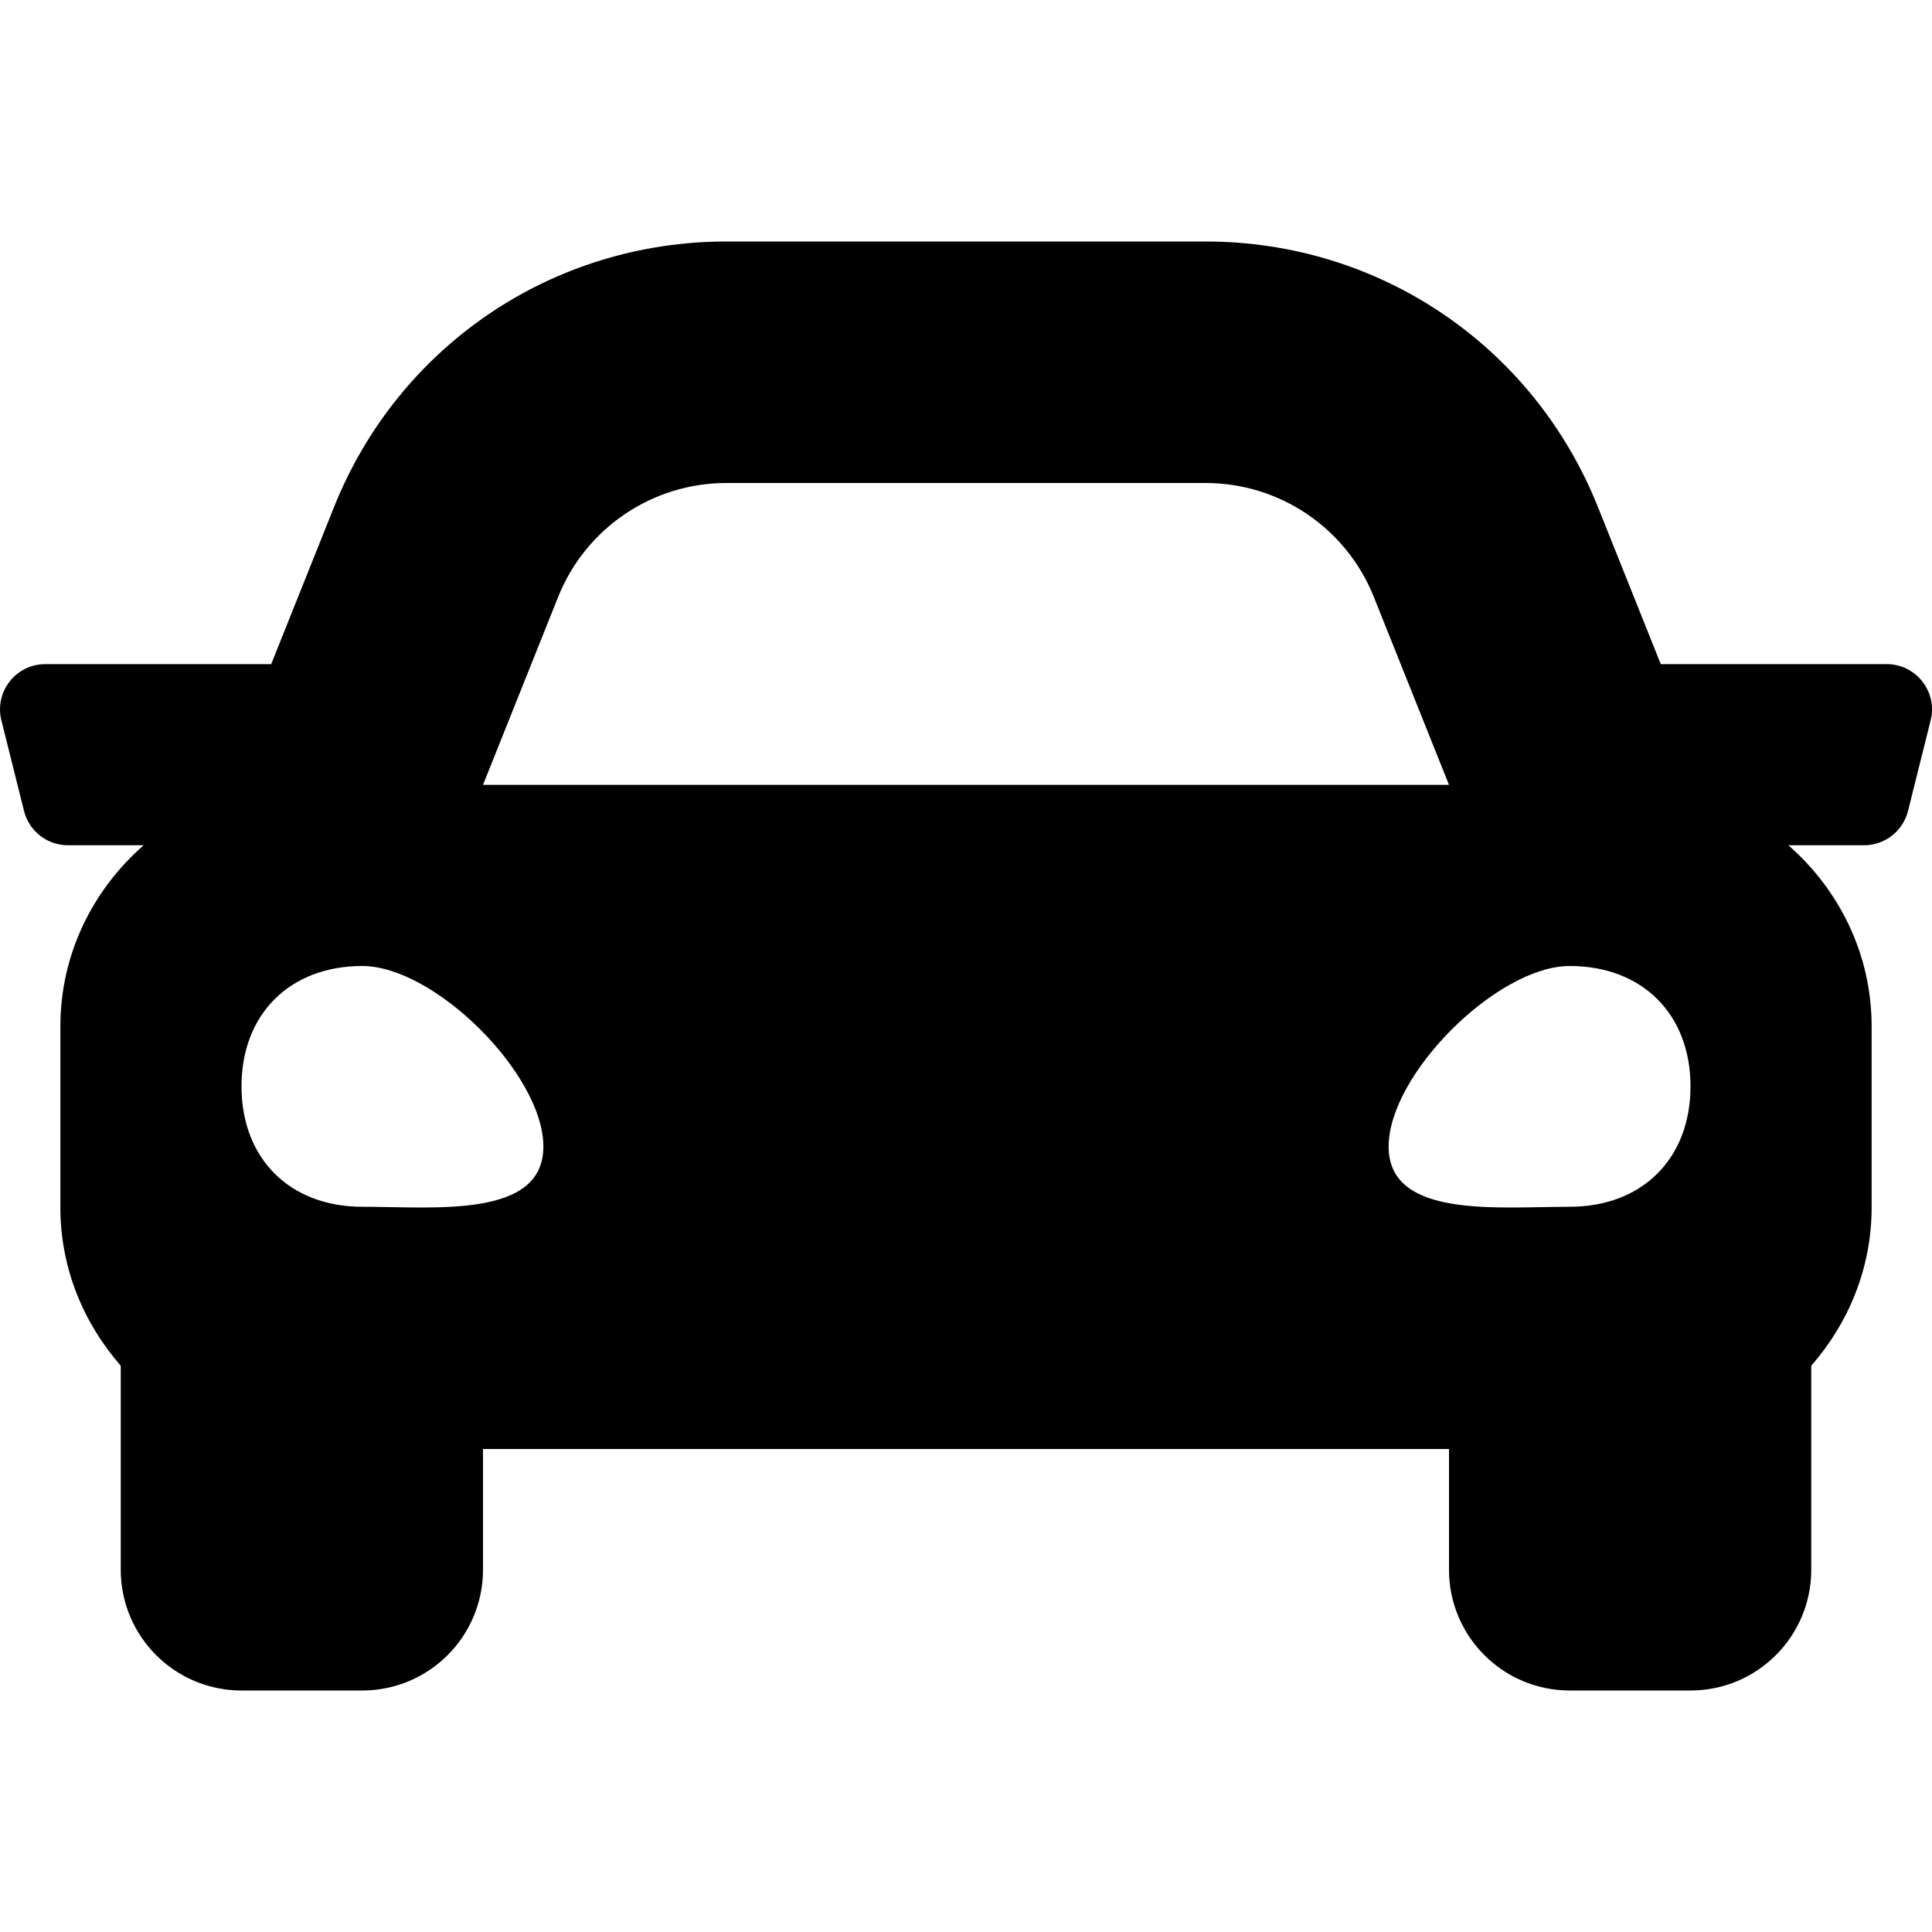 <svg width="60" height="60" viewBox="0 0 60 60" fill="none" xmlns="http://www.w3.org/2000/svg">
<g clip-path="url(#clip0_167_3928)">
<path d="M58.593 20.625H51.577L49.627 15.75C47.623 10.738 42.84 7.5 37.441 7.5H22.559C17.161 7.5 12.377 10.738 10.372 15.75L8.422 20.625H1.407C0.492 20.625 -0.179 21.485 0.043 22.372L0.746 25.185C0.902 25.811 1.465 26.25 2.111 26.25H4.462C2.889 27.625 1.875 29.623 1.875 31.875V37.5C1.875 39.389 2.597 41.094 3.75 42.414V48.75C3.75 50.821 5.429 52.5 7.5 52.5H11.25C13.321 52.5 15 50.821 15 48.75V45H45V48.75C45 50.821 46.679 52.5 48.75 52.5H52.5C54.571 52.5 56.25 50.821 56.25 48.75V42.414C57.403 41.095 58.125 39.39 58.125 37.5V31.875C58.125 29.623 57.111 27.625 55.539 26.25H57.891C58.536 26.25 59.099 25.811 59.255 25.185L59.958 22.372C60.179 21.485 59.508 20.625 58.593 20.625ZM17.335 18.535C18.19 16.4 20.258 15 22.559 15H37.441C39.742 15 41.81 16.4 42.664 18.535L45 24.375H15L17.335 18.535ZM11.25 37.477C9 37.477 7.5 35.981 7.5 33.738C7.5 31.495 9 30 11.25 30C13.5 30 16.875 33.364 16.875 35.607C16.875 37.85 13.5 37.477 11.25 37.477ZM48.75 37.477C46.5 37.477 43.125 37.85 43.125 35.607C43.125 33.364 46.5 30 48.75 30C51 30 52.5 31.495 52.5 33.738C52.5 35.981 51 37.477 48.75 37.477Z" fill="black"/>
</g>
<defs>
<clipPath id="clip0_167_3928">
<rect width="60" height="60" fill="white"/>
</clipPath>
</defs>
</svg>
